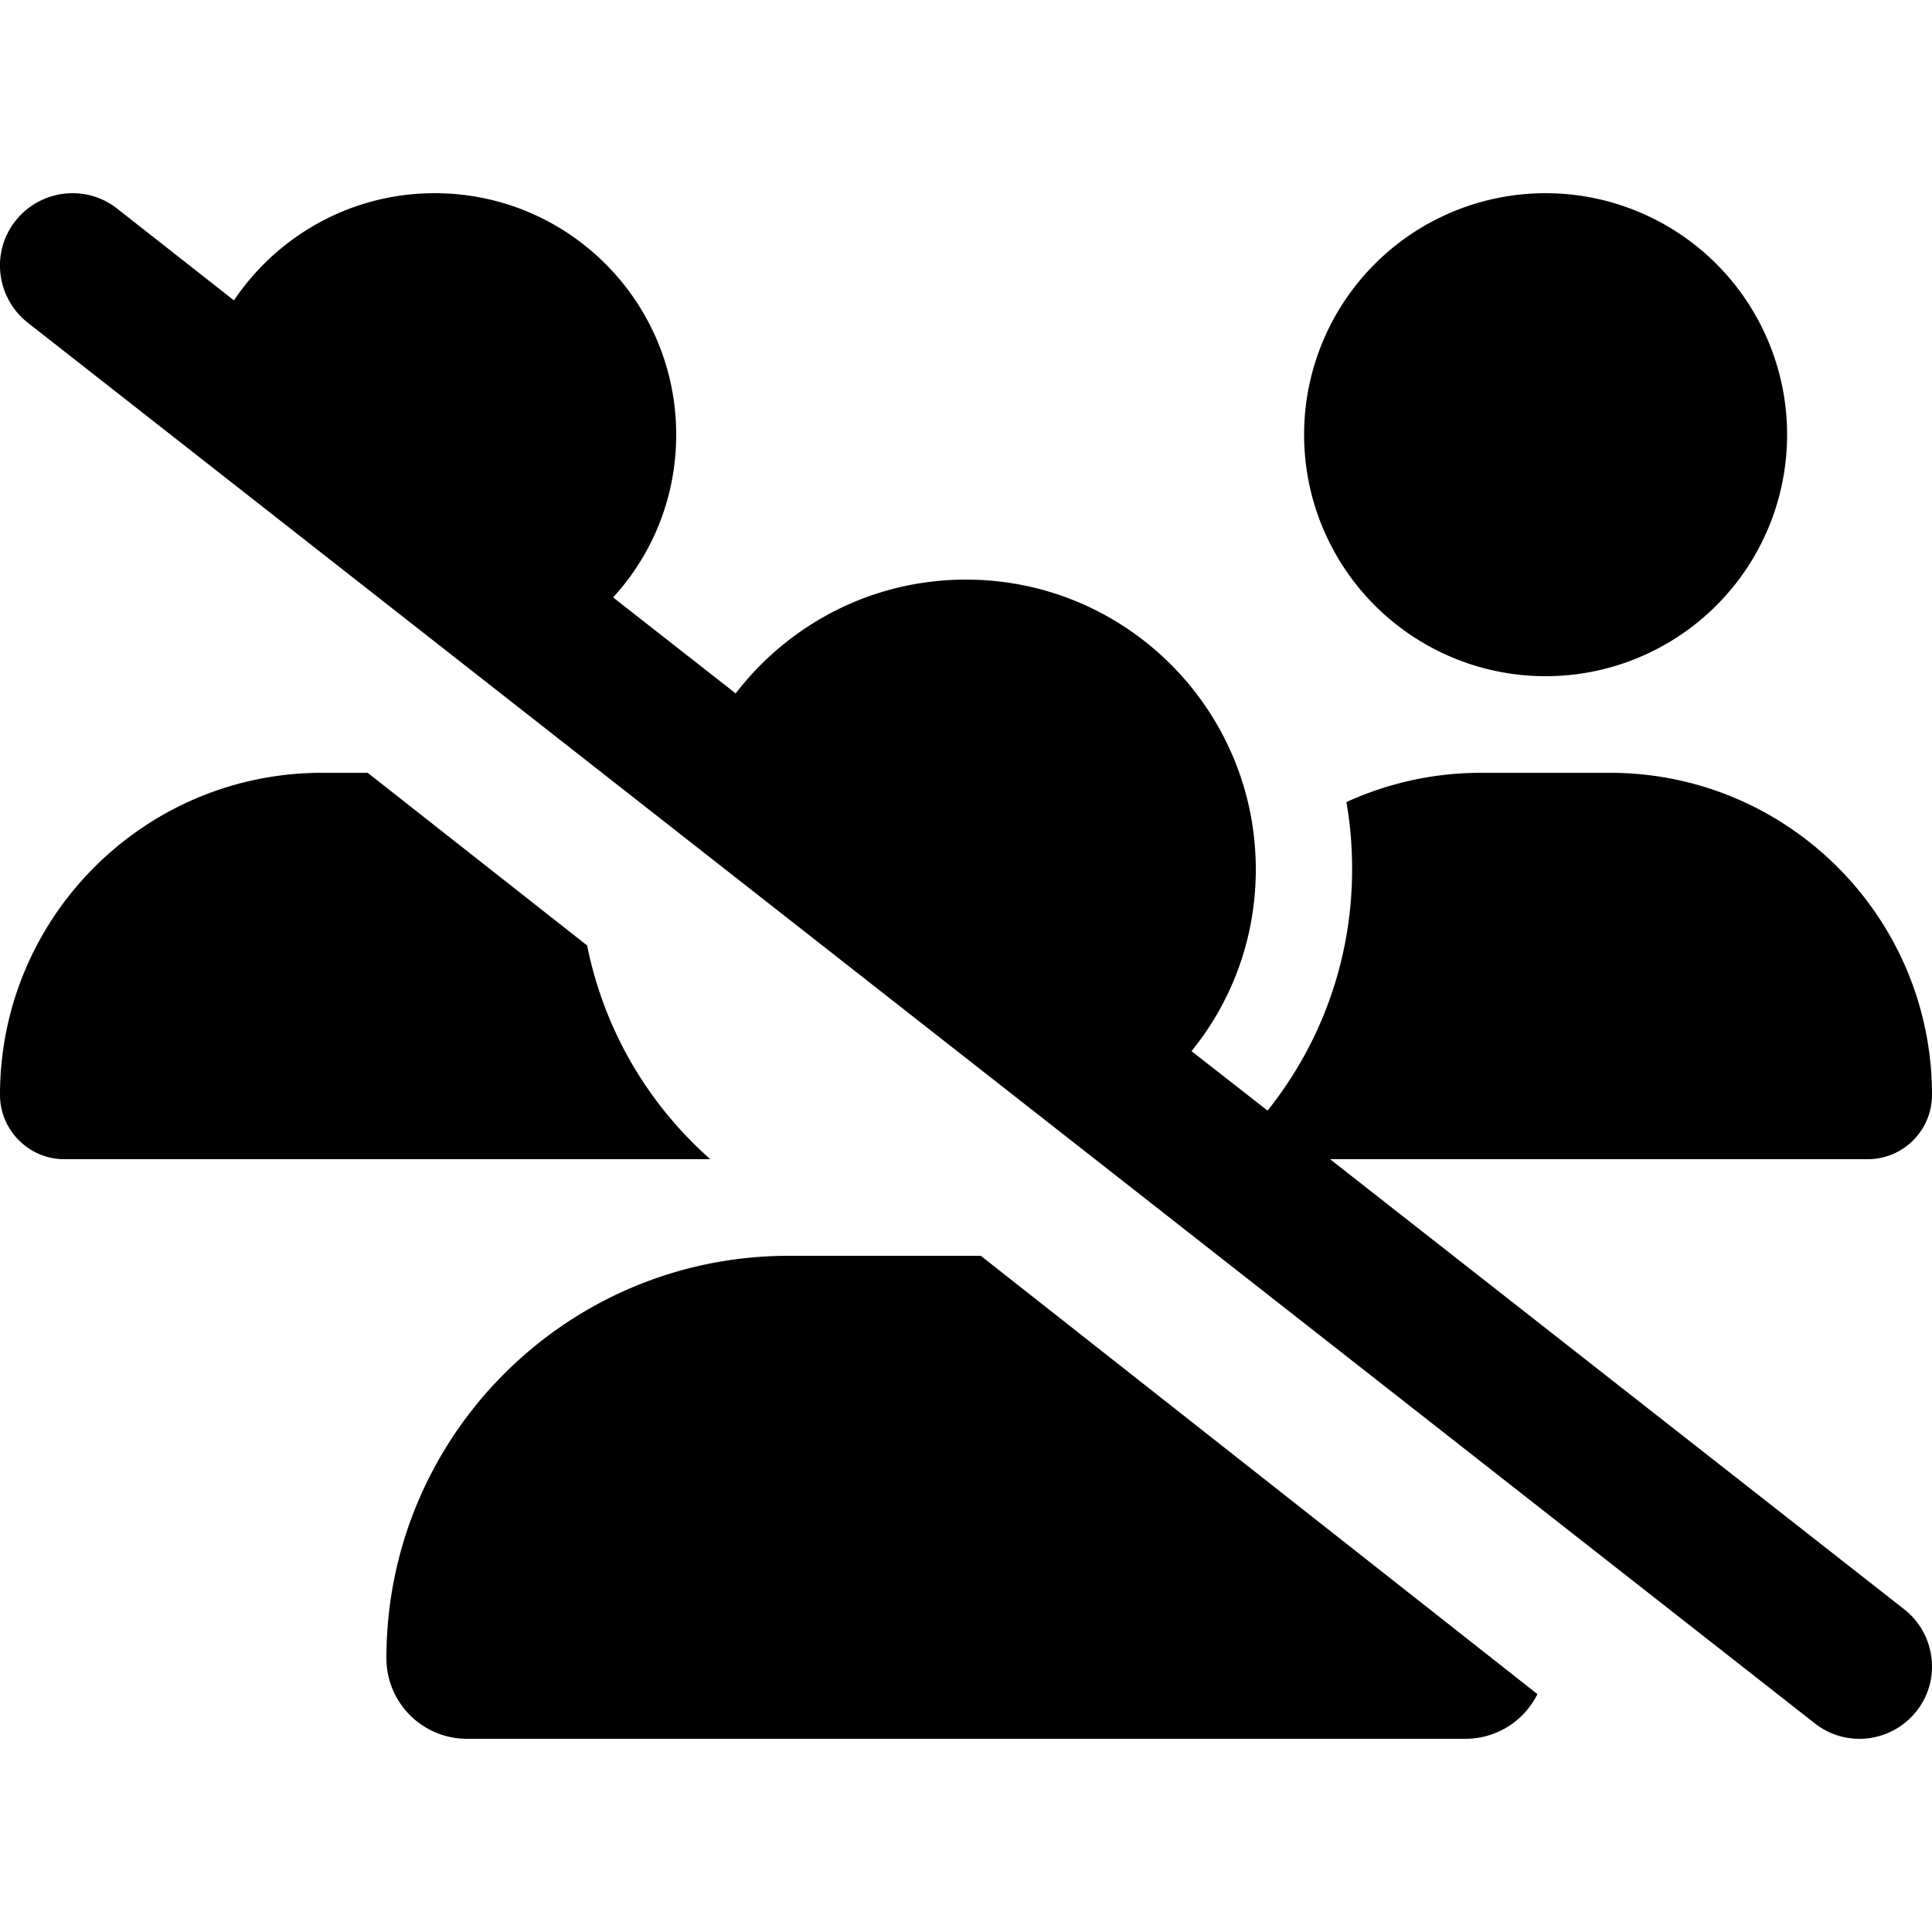<svg xmlns="http://www.w3.org/2000/svg" viewBox="0 0 640 512" height="200px" width="200px"><!--!Font Awesome Free 6.7.2 by @fontawesome - https://fontawesome.com License - https://fontawesome.com/license/free Copyright 2025 Fonticons, Inc.--><path d="M38.8 5.1C28.4-3.1 13.3-1.2 5.1 9.2S-1.2 34.7 9.2 42.9l592 464c10.4 8.2 25.5 6.3 33.7-4.1s6.3-25.5-4.1-33.7L440.6 320l178.1 0c11.8 0 21.3-9.6 21.3-21.3C640 239.8 592.2 192 533.3 192l-42.7 0c-15.9 0-31 3.5-44.6 9.7c1.3 7.2 1.9 14.7 1.9 22.3c0 30.2-10.5 58-28 79.9l-25.2-19.7C408.1 267.7 416 246.8 416 224c0-53-43-96-96-96c-31.1 0-58.7 14.8-76.3 37.7l-40.6-31.8c13-14.2 20.9-33.1 20.9-53.9c0-44.2-35.8-80-80-80C116.3 0 91.9 14.1 77.5 35.5L38.8 5.1zM106.7 192C47.8 192 0 239.8 0 298.7C0 310.4 9.6 320 21.3 320l213.3 0c.2 0 .4 0 .7 0c-20.6-18.2-35.2-42.8-40.8-70.8L121.8 192l-15.2 0zM261.3 352C187.7 352 128 411.7 128 485.3c0 14.7 11.9 26.7 26.7 26.7l330.7 0c10.5 0 19.5-6 23.9-14.8L324.9 352l-63.6 0zM512 160A80 80 0 1 0 512 0a80 80 0 1 0 0 160z"/></svg>